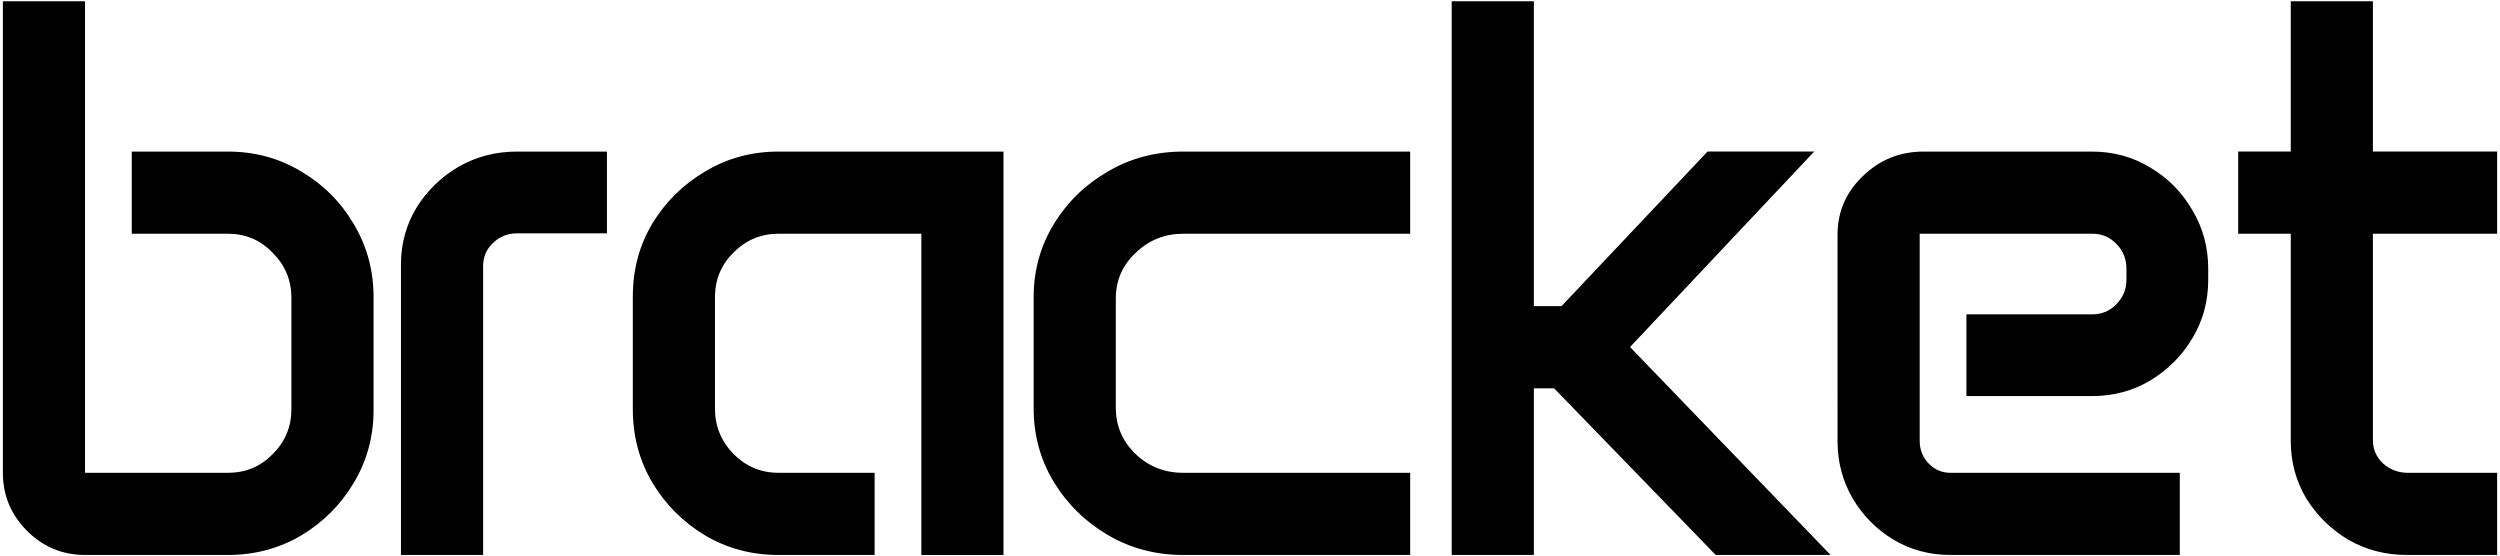 <svg width="418" height="93" fill="#000000" version="1.1" viewBox="0 0 417.86 92.968" xml:space="preserve" xmlns="http://www.w3.org/2000/svg">

<path d="m374.1 25.333h8.786v-25.122h13.732v25.122h20.761v13.732h-20.761v34.559q0 2.213 1.692 3.84 1.757 1.562 4.165 1.562h14.904v13.732h-15.099q-5.337 0-9.762-2.538-4.361-2.603-7.029-6.899-2.603-4.361-2.603-9.632v-34.624h-8.786zm-66.967 13.928q0-5.792 4.23-9.827 4.23-4.1 10.153-4.1h28.115q5.402 0 9.762 2.668 4.426 2.603 7.029 7.094 2.668 4.426 2.668 9.827v1.887q0 5.337-2.668 9.762-2.603 4.361-7.029 7.029-4.361 2.603-9.762 2.603h-20.956v-13.667h21.087q2.343 0 3.97-1.692 1.692-1.692 1.692-4.1v-1.822q0-2.473-1.692-4.165-1.627-1.692-3.97-1.692h-28.896v34.624q0 2.213 1.497 3.775 1.497 1.562 3.645 1.562h38.333v13.732h-38.333q-5.207 0-9.502-2.538-4.295-2.603-6.834-6.899-2.538-4.361-2.538-9.567zm-201.36 10.283q0-6.703 3.254-12.17 3.319-5.467 8.851-8.721 5.532-3.319 12.235-3.319h37.617v67.425h-13.732v-53.693h-23.885q-4.361 0-7.484 3.124-3.124 3.059-3.124 7.484v18.613q0 4.426 3.124 7.615 3.124 3.124 7.484 3.124h16.075v13.732h-16.075q-6.703 0-12.235-3.254-5.532-3.319-8.851-8.851-3.254-5.532-3.254-12.235zm136.87-49.332h13.732v50.959h4.621l24.406-25.838h17.832l-30.784 32.671 33.517 34.754h-19.199l-27.009-27.855h-3.384v27.855h-13.732zm-69.874 49.462q0-6.703 3.384-12.235 3.384-5.532 9.046-8.786 5.662-3.319 12.561-3.319h37.943v13.732h-37.943q-4.621 0-7.94 3.189-3.319 3.124-3.319 7.615v18.288q0 4.491 3.254 7.68 3.319 3.189 8.005 3.189h37.943v13.732h-37.943q-6.899 0-12.561-3.319-5.662-3.319-9.046-8.851-3.384-5.597-3.384-12.301zm-105.75-5.467q0-5.207 2.603-9.502 2.668-4.295 7.029-6.834 4.426-2.538 9.762-2.538h15.034v13.667h-15.034q-2.343 0-4.035 1.627-1.627 1.562-1.627 3.84v48.291h-13.732zm-66.537-43.995h13.732v78.814h23.885q4.426 0 7.484-3.124 3.124-3.124 3.124-7.484v-18.613q0-4.426-3.124-7.55-3.059-3.189-7.484-3.189h-16.075v-13.732h16.075q6.703 0 12.235 3.319 5.532 3.254 8.786 8.786 3.319 5.532 3.319 12.235v18.874q0 6.638-3.319 12.17-3.254 5.467-8.786 8.786-5.532 3.254-12.235 3.254h-23.885q-5.662 0-9.697-4.035-4.035-4.035-4.035-9.697z" stroke-width="1"/></svg>
